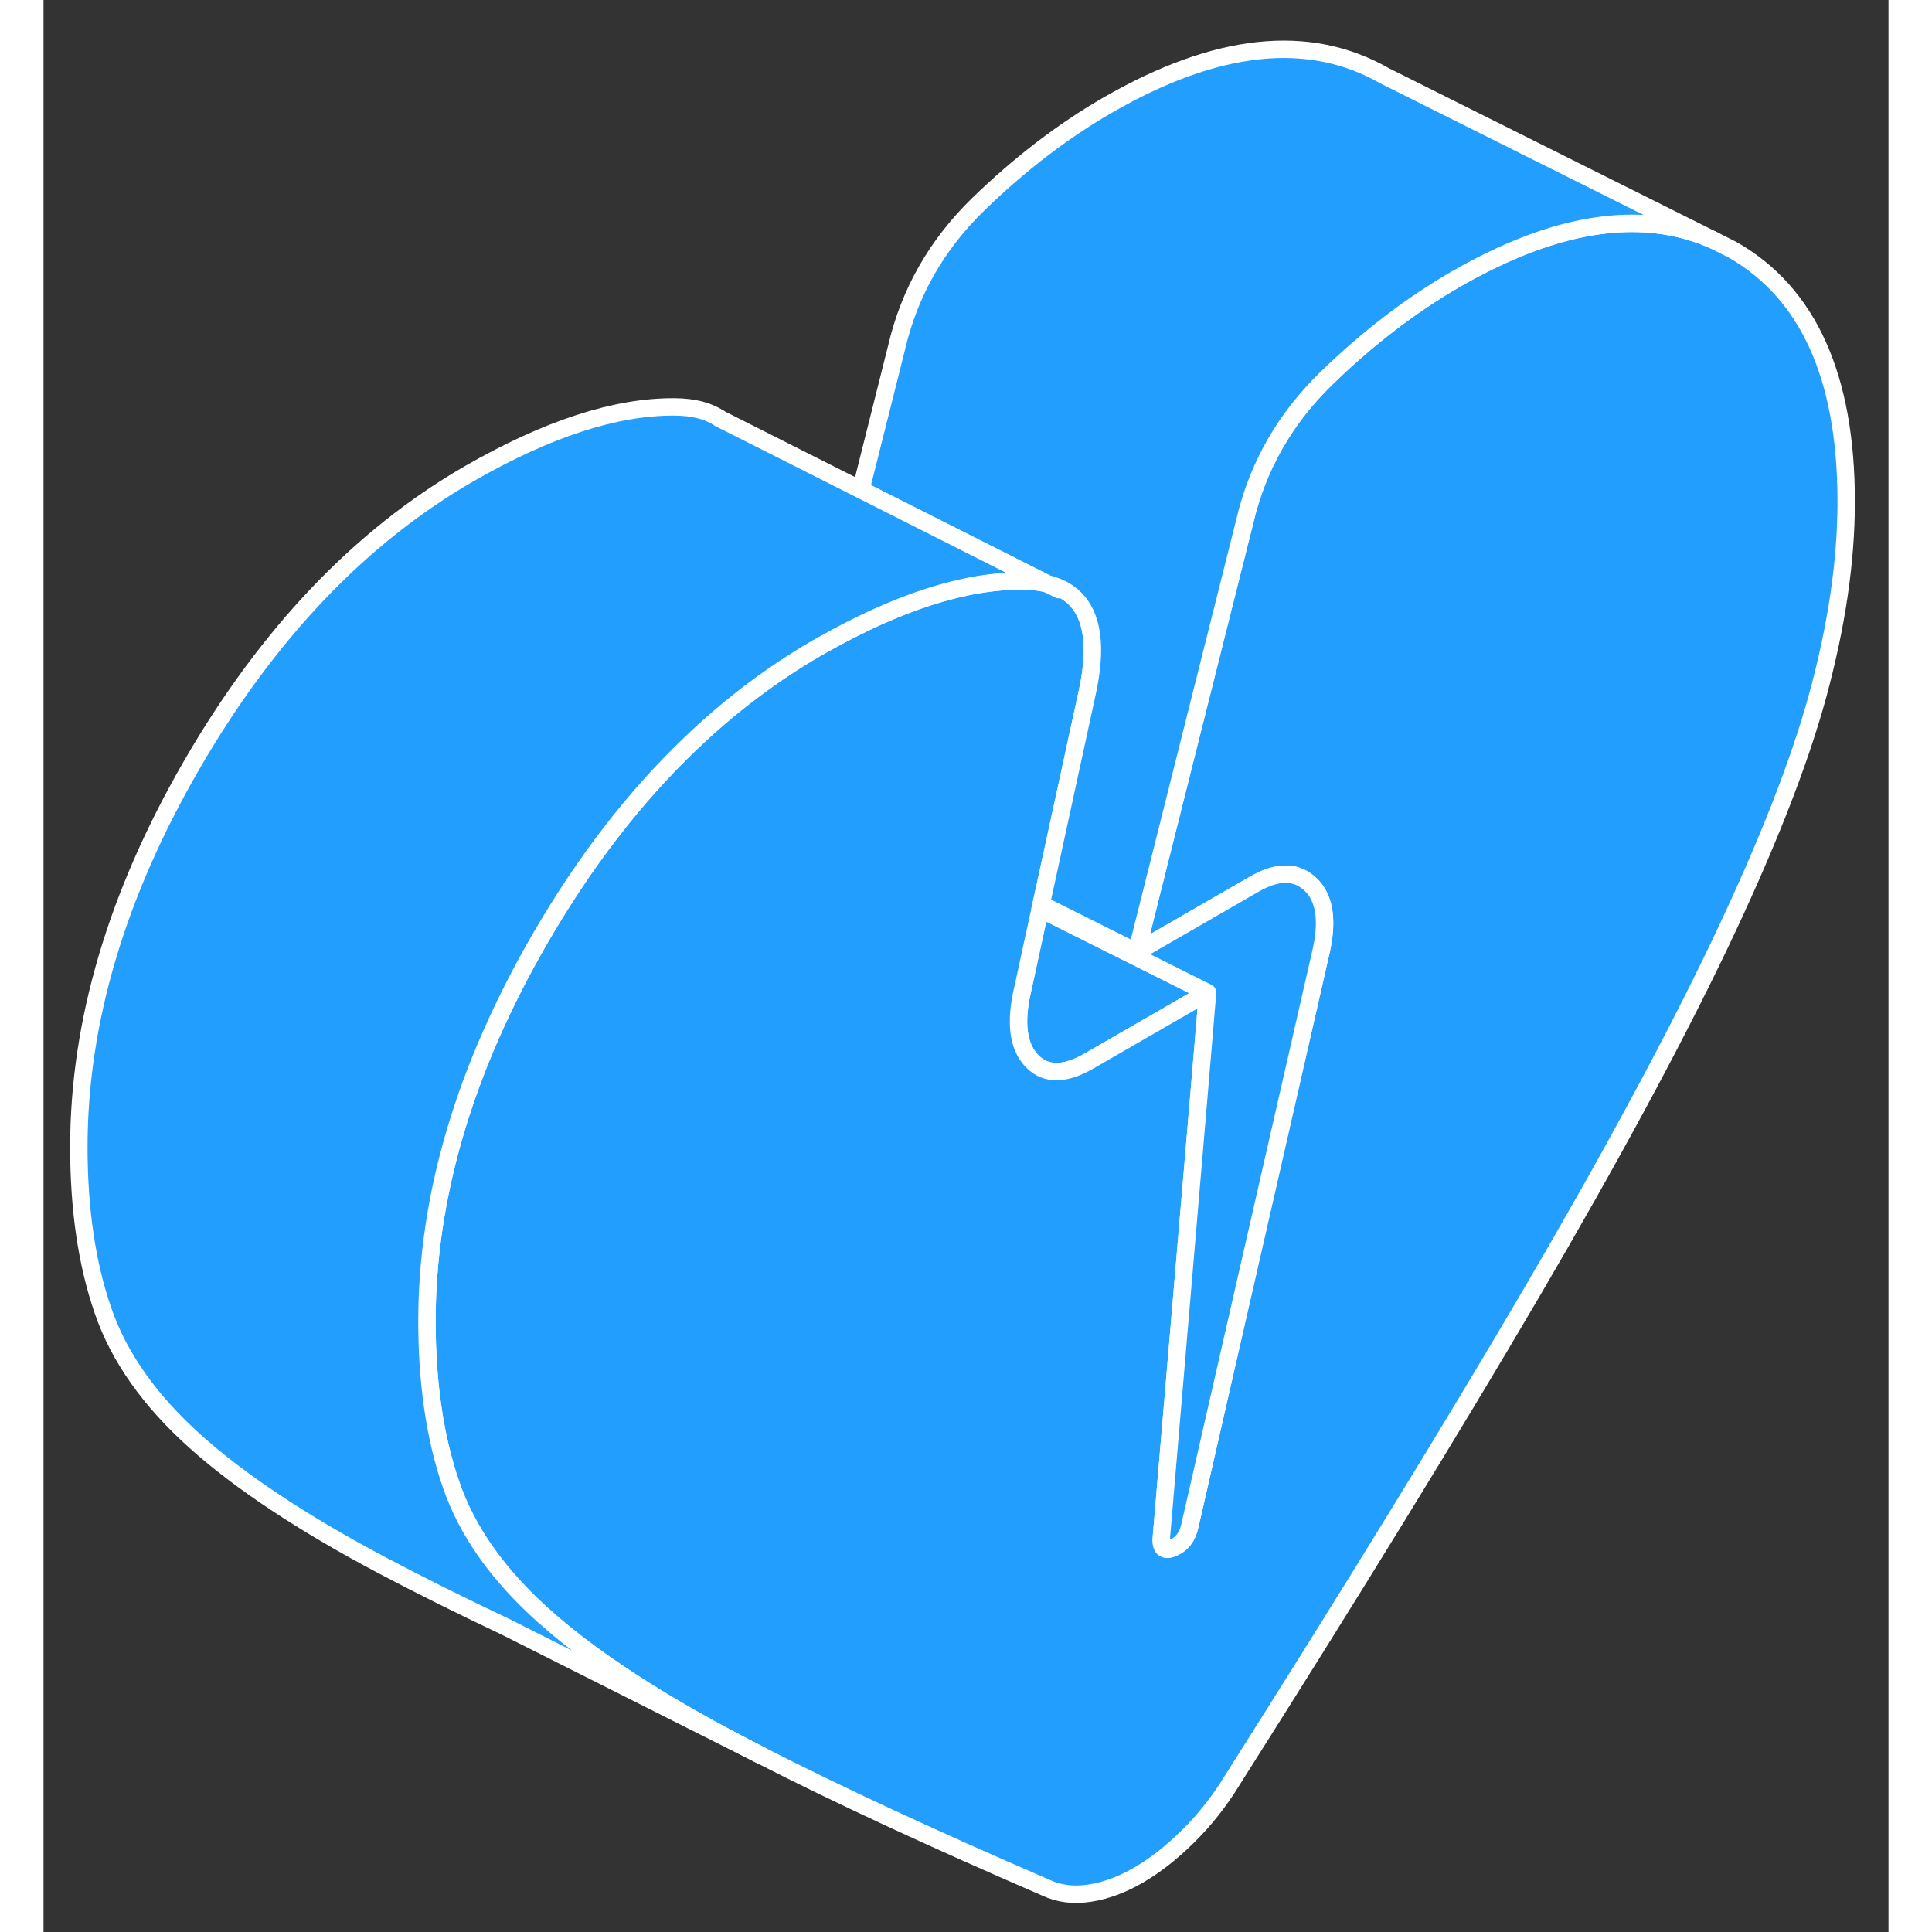 <svg width="48" height="48" viewBox="0 0 106 111" fill="#229EFF" xmlns="http://www.w3.org/2000/svg" stroke-width="1px" stroke-linecap="round" stroke-linejoin="round"><rect x="0" y="0" width="106" height="111" fill="#333333" stroke="none"/><path d="M66.88 57.029L60.05 60.969C58.69 61.749 57.62 61.769 56.84 61.009C56.06 60.249 55.83 58.999 56.17 57.239L57.26 52.219L66.88 57.029Z" stroke="white" stroke-linejoin="round"/><path d="M103.57 28.819C103.57 32.259 103.02 35.959 101.94 39.939C100.85 43.919 98.96 48.709 96.28 54.319C93.6 59.919 90 66.579 85.48 74.299C80.96 82.009 75.23 91.339 68.3 102.279C67.56 103.489 66.71 104.569 65.75 105.509C64.8 106.449 63.85 107.189 62.9 107.739C61.95 108.289 61.02 108.629 60.1 108.769C59.18 108.909 58.35 108.809 57.6 108.459C51.06 105.629 45.61 103.099 41.25 100.869C40.67 100.569 40.1 100.279 39.56 99.989C37.77 99.049 36.14 98.109 34.65 97.179C32.29 95.699 30.31 94.249 28.71 92.809C26.09 90.459 24.32 87.949 23.41 85.279C22.49 82.609 22.03 79.489 22.03 75.899C22.03 68.729 24.2 61.389 28.55 53.889C31.09 49.509 33.96 45.789 37.15 42.739C39.42 40.559 41.86 38.719 44.45 37.219C44.54 37.169 44.63 37.119 44.72 37.069C49.1 34.589 52.95 33.349 56.28 33.379C56.79 33.379 57.25 33.439 57.66 33.539H57.67C59.99 34.109 60.76 36.219 59.95 39.859L57.32 51.959L57.26 52.219L56.17 57.239C55.83 58.999 56.06 60.249 56.84 61.009C57.62 61.769 58.69 61.749 60.05 60.969L66.88 57.029L66.4 62.729L64.23 88.259C64.16 88.929 64.38 89.149 64.89 88.929C65.4 88.719 65.72 88.299 65.86 87.669L73.4 54.659C73.78 52.979 73.62 51.739 72.94 50.959C72.89 50.909 72.84 50.859 72.79 50.809C71.97 50.029 70.88 50.029 69.53 50.819L62.8 54.699L69.02 29.939C69.76 26.779 71.33 24.049 73.7 21.739C76.08 19.429 78.56 17.529 81.14 16.039C81.88 15.609 82.61 15.229 83.32 14.889C88.16 12.569 92.39 12.209 95.99 13.819L97.04 14.349C101.39 16.829 103.57 21.649 103.57 28.819Z" stroke="white" stroke-linejoin="round"/><path d="M73.4 54.659L65.86 87.669C65.72 88.299 65.4 88.719 64.89 88.929C64.38 89.149 64.16 88.929 64.23 88.259L66.4 62.729L66.88 57.029L57.26 52.219L57.32 51.959L62.8 54.699L69.53 50.819C70.88 50.029 71.97 50.029 72.79 50.809C72.84 50.859 72.89 50.909 72.94 50.959C73.62 51.739 73.78 52.979 73.4 54.659Z" stroke="white" stroke-linejoin="round"/><path d="M38.81 24.019L38.58 23.909" stroke="white" stroke-linejoin="round"/><path d="M58.34 33.879L57.67 33.539" stroke="white" stroke-linejoin="round"/><path d="M95.99 13.819C92.39 12.209 88.16 12.569 83.32 14.889C82.61 15.229 81.88 15.609 81.14 16.039C78.56 17.529 76.08 19.429 73.7 21.739C71.33 24.049 69.76 26.779 69.02 29.939L62.8 54.699L57.32 51.959L59.95 39.859C60.76 36.219 59.99 34.109 57.67 33.539H57.66L46.96 28.139L49.02 19.939C49.76 16.779 51.33 14.049 53.7 11.739C56.08 9.429 58.56 7.529 61.14 6.039C67.4 2.429 72.7 1.869 77.04 4.349L95.99 13.819Z" stroke="white" stroke-linejoin="round"/><path d="M57.66 33.539C57.25 33.439 56.79 33.379 56.28 33.379C52.95 33.349 49.1 34.589 44.72 37.069C44.63 37.119 44.54 37.169 44.45 37.219C41.86 38.719 39.42 40.559 37.15 42.739C33.96 45.789 31.09 49.509 28.55 53.889C24.2 61.389 22.03 68.729 22.03 75.899C22.03 79.489 22.49 82.609 23.41 85.279C24.32 87.949 26.09 90.459 28.71 92.809C30.31 94.249 32.29 95.699 34.65 97.179C36.14 98.109 37.77 99.049 39.56 99.989C40.1 100.279 40.67 100.569 41.25 100.869L26.69 93.539L26.53 93.459C23.93 92.229 21.61 91.069 19.56 89.989C14.94 87.549 11.32 85.149 8.71 82.809C6.09 80.459 4.32 77.949 3.41 75.279C2.49 72.609 2.03 69.489 2.03 65.899C2.03 58.729 4.2 51.389 8.55 43.889C12.9 36.389 18.2 30.829 24.45 27.219C28.94 24.639 32.88 23.349 36.28 23.379C37.33 23.389 38.17 23.599 38.81 24.019L38.83 24.039L46.96 28.139L57.66 33.539Z" stroke="white" stroke-linejoin="round"/></svg>